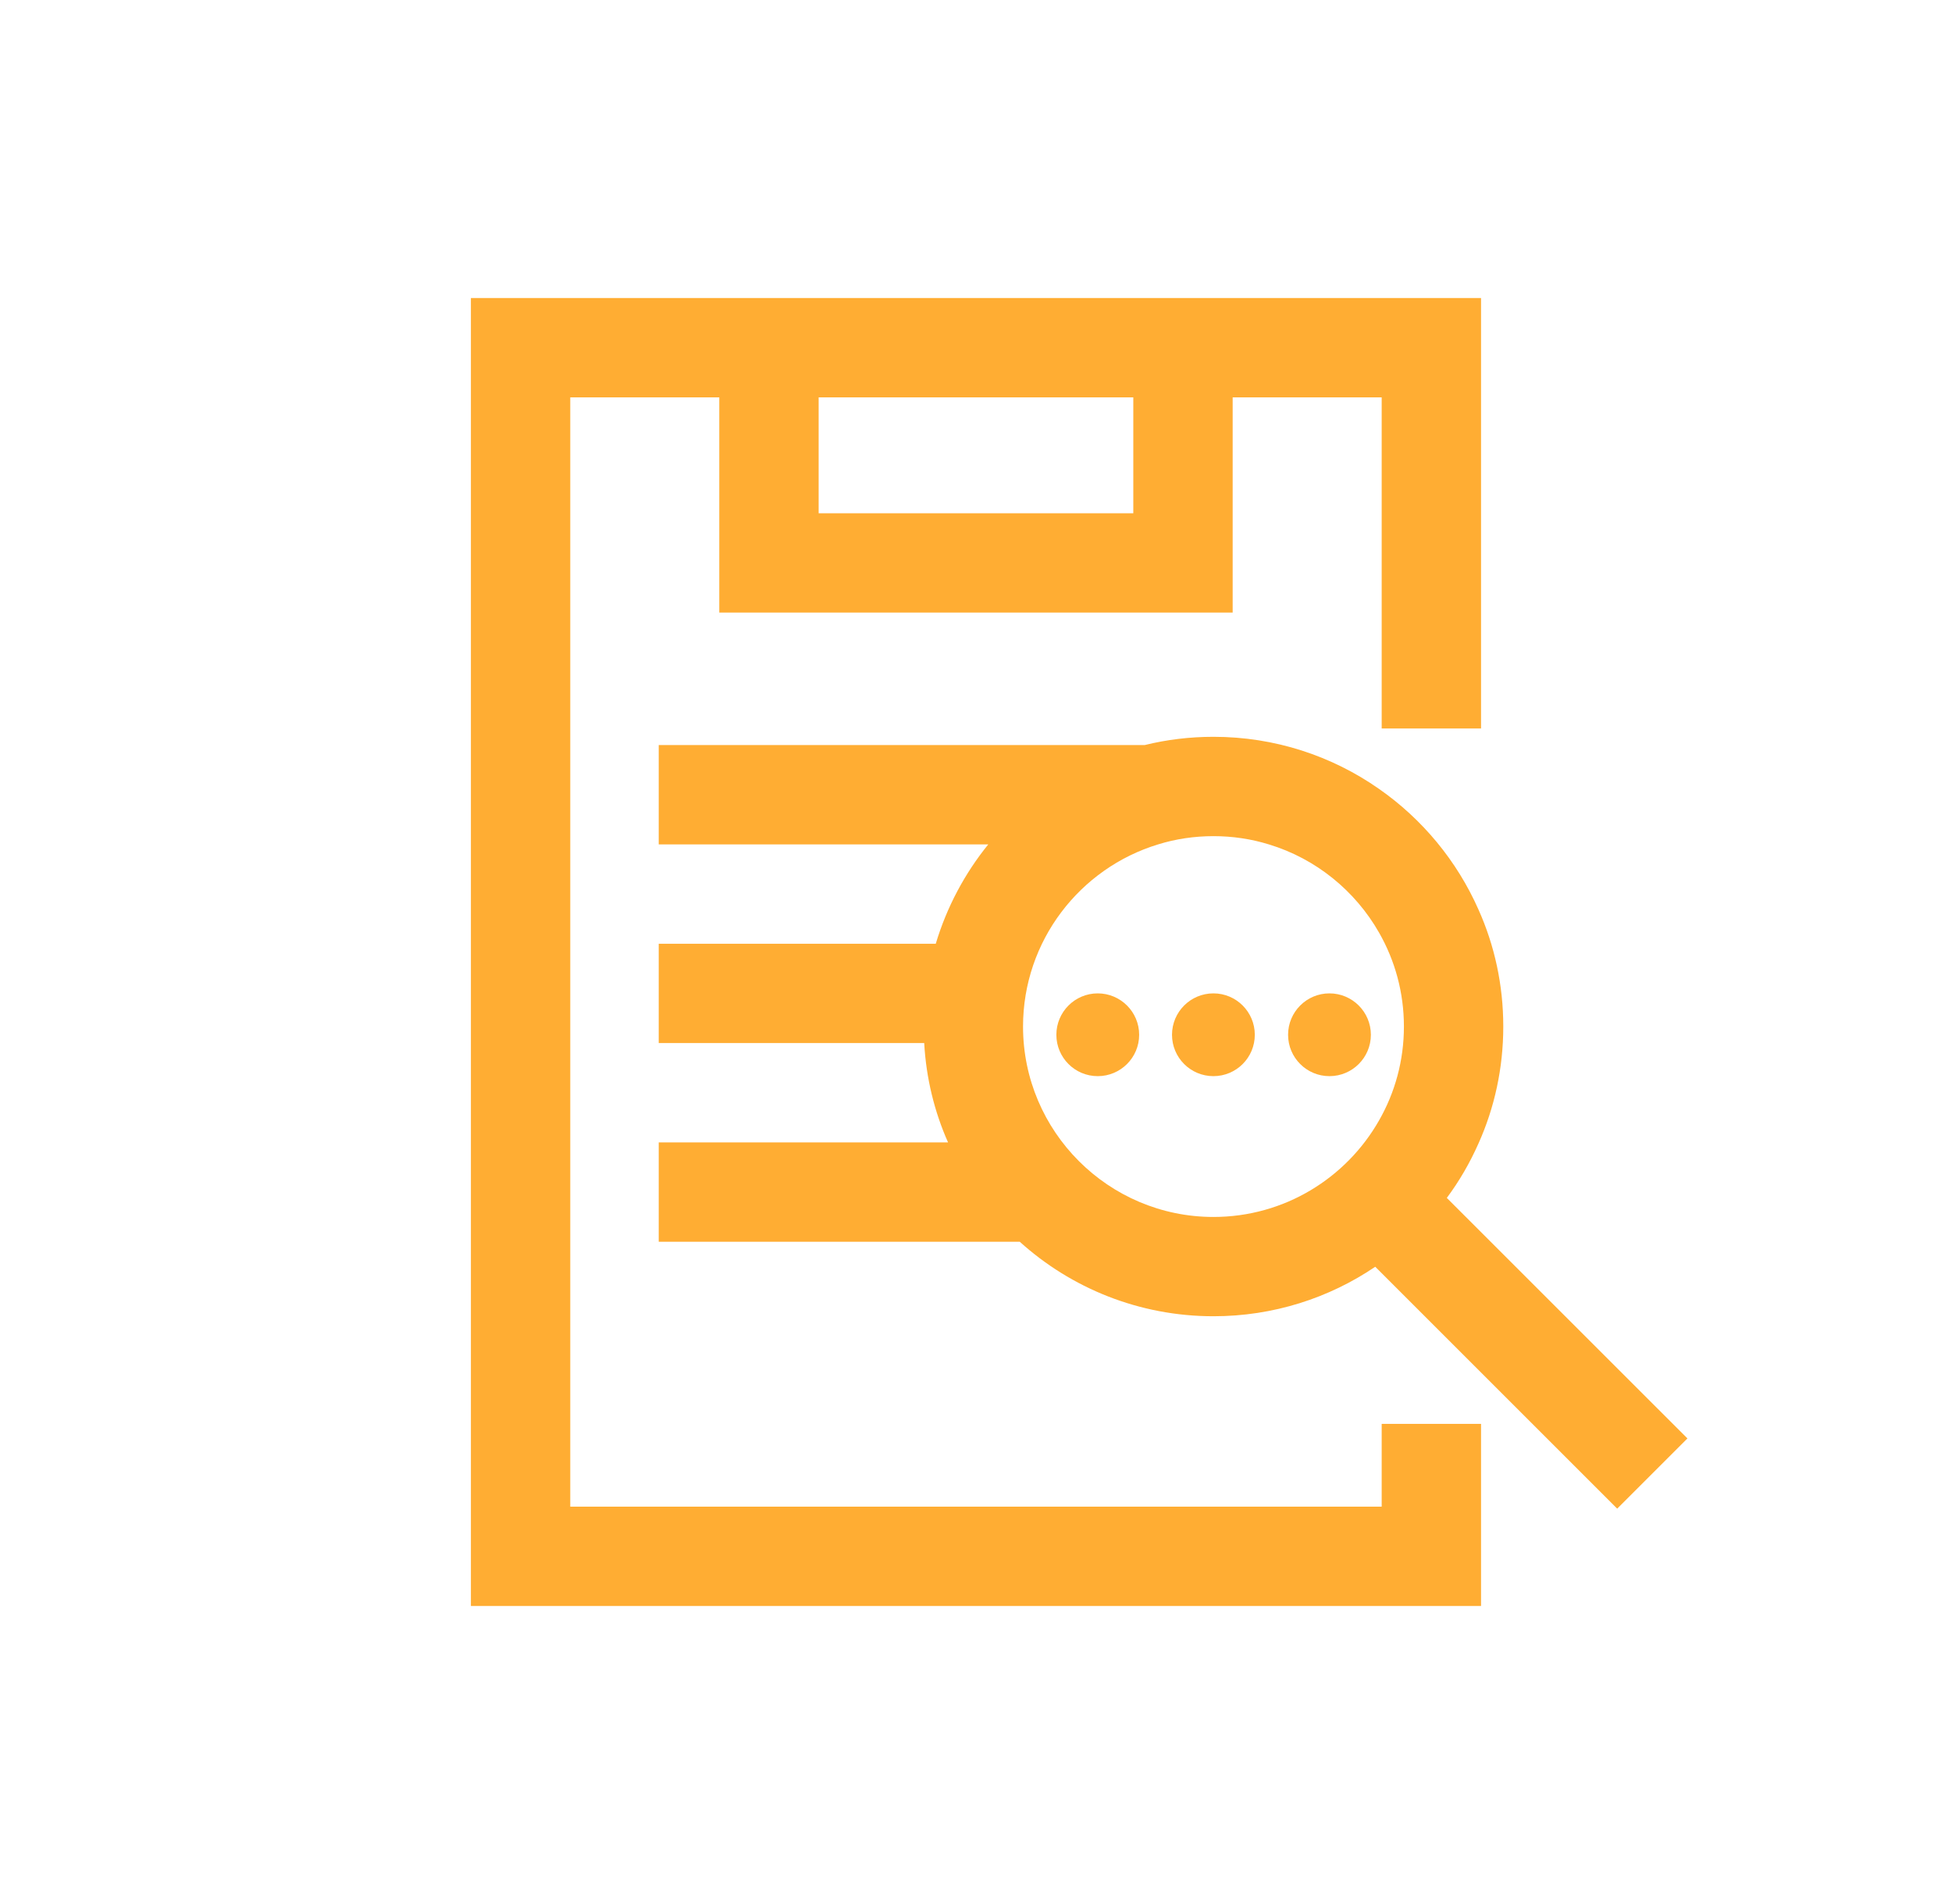 <svg width="41" height="40" viewBox="0 0 41 40" fill="none" xmlns="http://www.w3.org/2000/svg">
<g clip-path="url(#clip0_6497_21933)">
<path d="M31.108 15.304V6.261H9.891V33.739H31.108V29.913H29.021V31.652H11.978V8.348H15.108V12.869H25.891V8.348H29.021V15.304H31.108ZM23.804 10.783H17.195V8.348H23.804V10.783Z" fill="#FFAD33"/>
<path d="M30.389 25.166C30.653 24.811 30.872 24.432 31.053 24.025C31.391 23.273 31.575 22.439 31.575 21.566C31.575 20.692 31.391 19.858 31.053 19.106C30.601 18.084 29.874 17.207 28.966 16.574C27.979 15.882 26.779 15.479 25.488 15.479C24.991 15.479 24.507 15.538 24.045 15.652H13.836V17.739H20.758C20.264 18.348 19.885 19.058 19.655 19.826H13.836V21.913H19.412C19.453 22.651 19.627 23.357 19.913 24H13.836V26.087H21.419C22.497 27.061 23.926 27.652 25.488 27.652C26.744 27.652 27.916 27.27 28.886 26.612L33.968 31.694L35.443 30.219L30.389 25.166ZM28.966 23.538C28.278 24.748 26.977 25.566 25.488 25.566C23.283 25.566 21.488 23.771 21.488 21.566C21.488 19.764 22.685 18.237 24.326 17.739C24.692 17.625 25.085 17.566 25.488 17.566C25.892 17.566 26.281 17.625 26.65 17.739C27.638 18.038 28.465 18.713 28.966 19.593C29.3 20.178 29.488 20.849 29.488 21.566C29.488 22.282 29.3 22.953 28.966 23.538Z" fill="#FFAD33"/>
<path d="M23.057 22.608C23.537 22.608 23.927 22.219 23.927 21.739C23.927 21.259 23.537 20.869 23.057 20.869C22.577 20.869 22.188 21.259 22.188 21.739C22.188 22.219 22.577 22.608 23.057 22.608Z" fill="#FFAD33"/>
<path d="M25.487 22.608C25.967 22.608 26.356 22.219 26.356 21.739C26.356 21.259 25.967 20.869 25.487 20.869C25.006 20.869 24.617 21.259 24.617 21.739C24.617 22.219 25.006 22.608 25.487 22.608Z" fill="#FFAD33"/>
<path d="M27.924 22.608C28.404 22.608 28.794 22.219 28.794 21.739C28.794 21.259 28.404 20.869 27.924 20.869C27.444 20.869 27.055 21.259 27.055 21.739C27.055 22.219 27.444 22.608 27.924 22.608Z" fill="#FFAD33"/>
</g>
<defs>
<clipPath id="clip0_6497_21933">
<rect width="40" height="40" fill="white" transform="translate(0.5)"/>
</clipPath>
</defs>
</svg>
